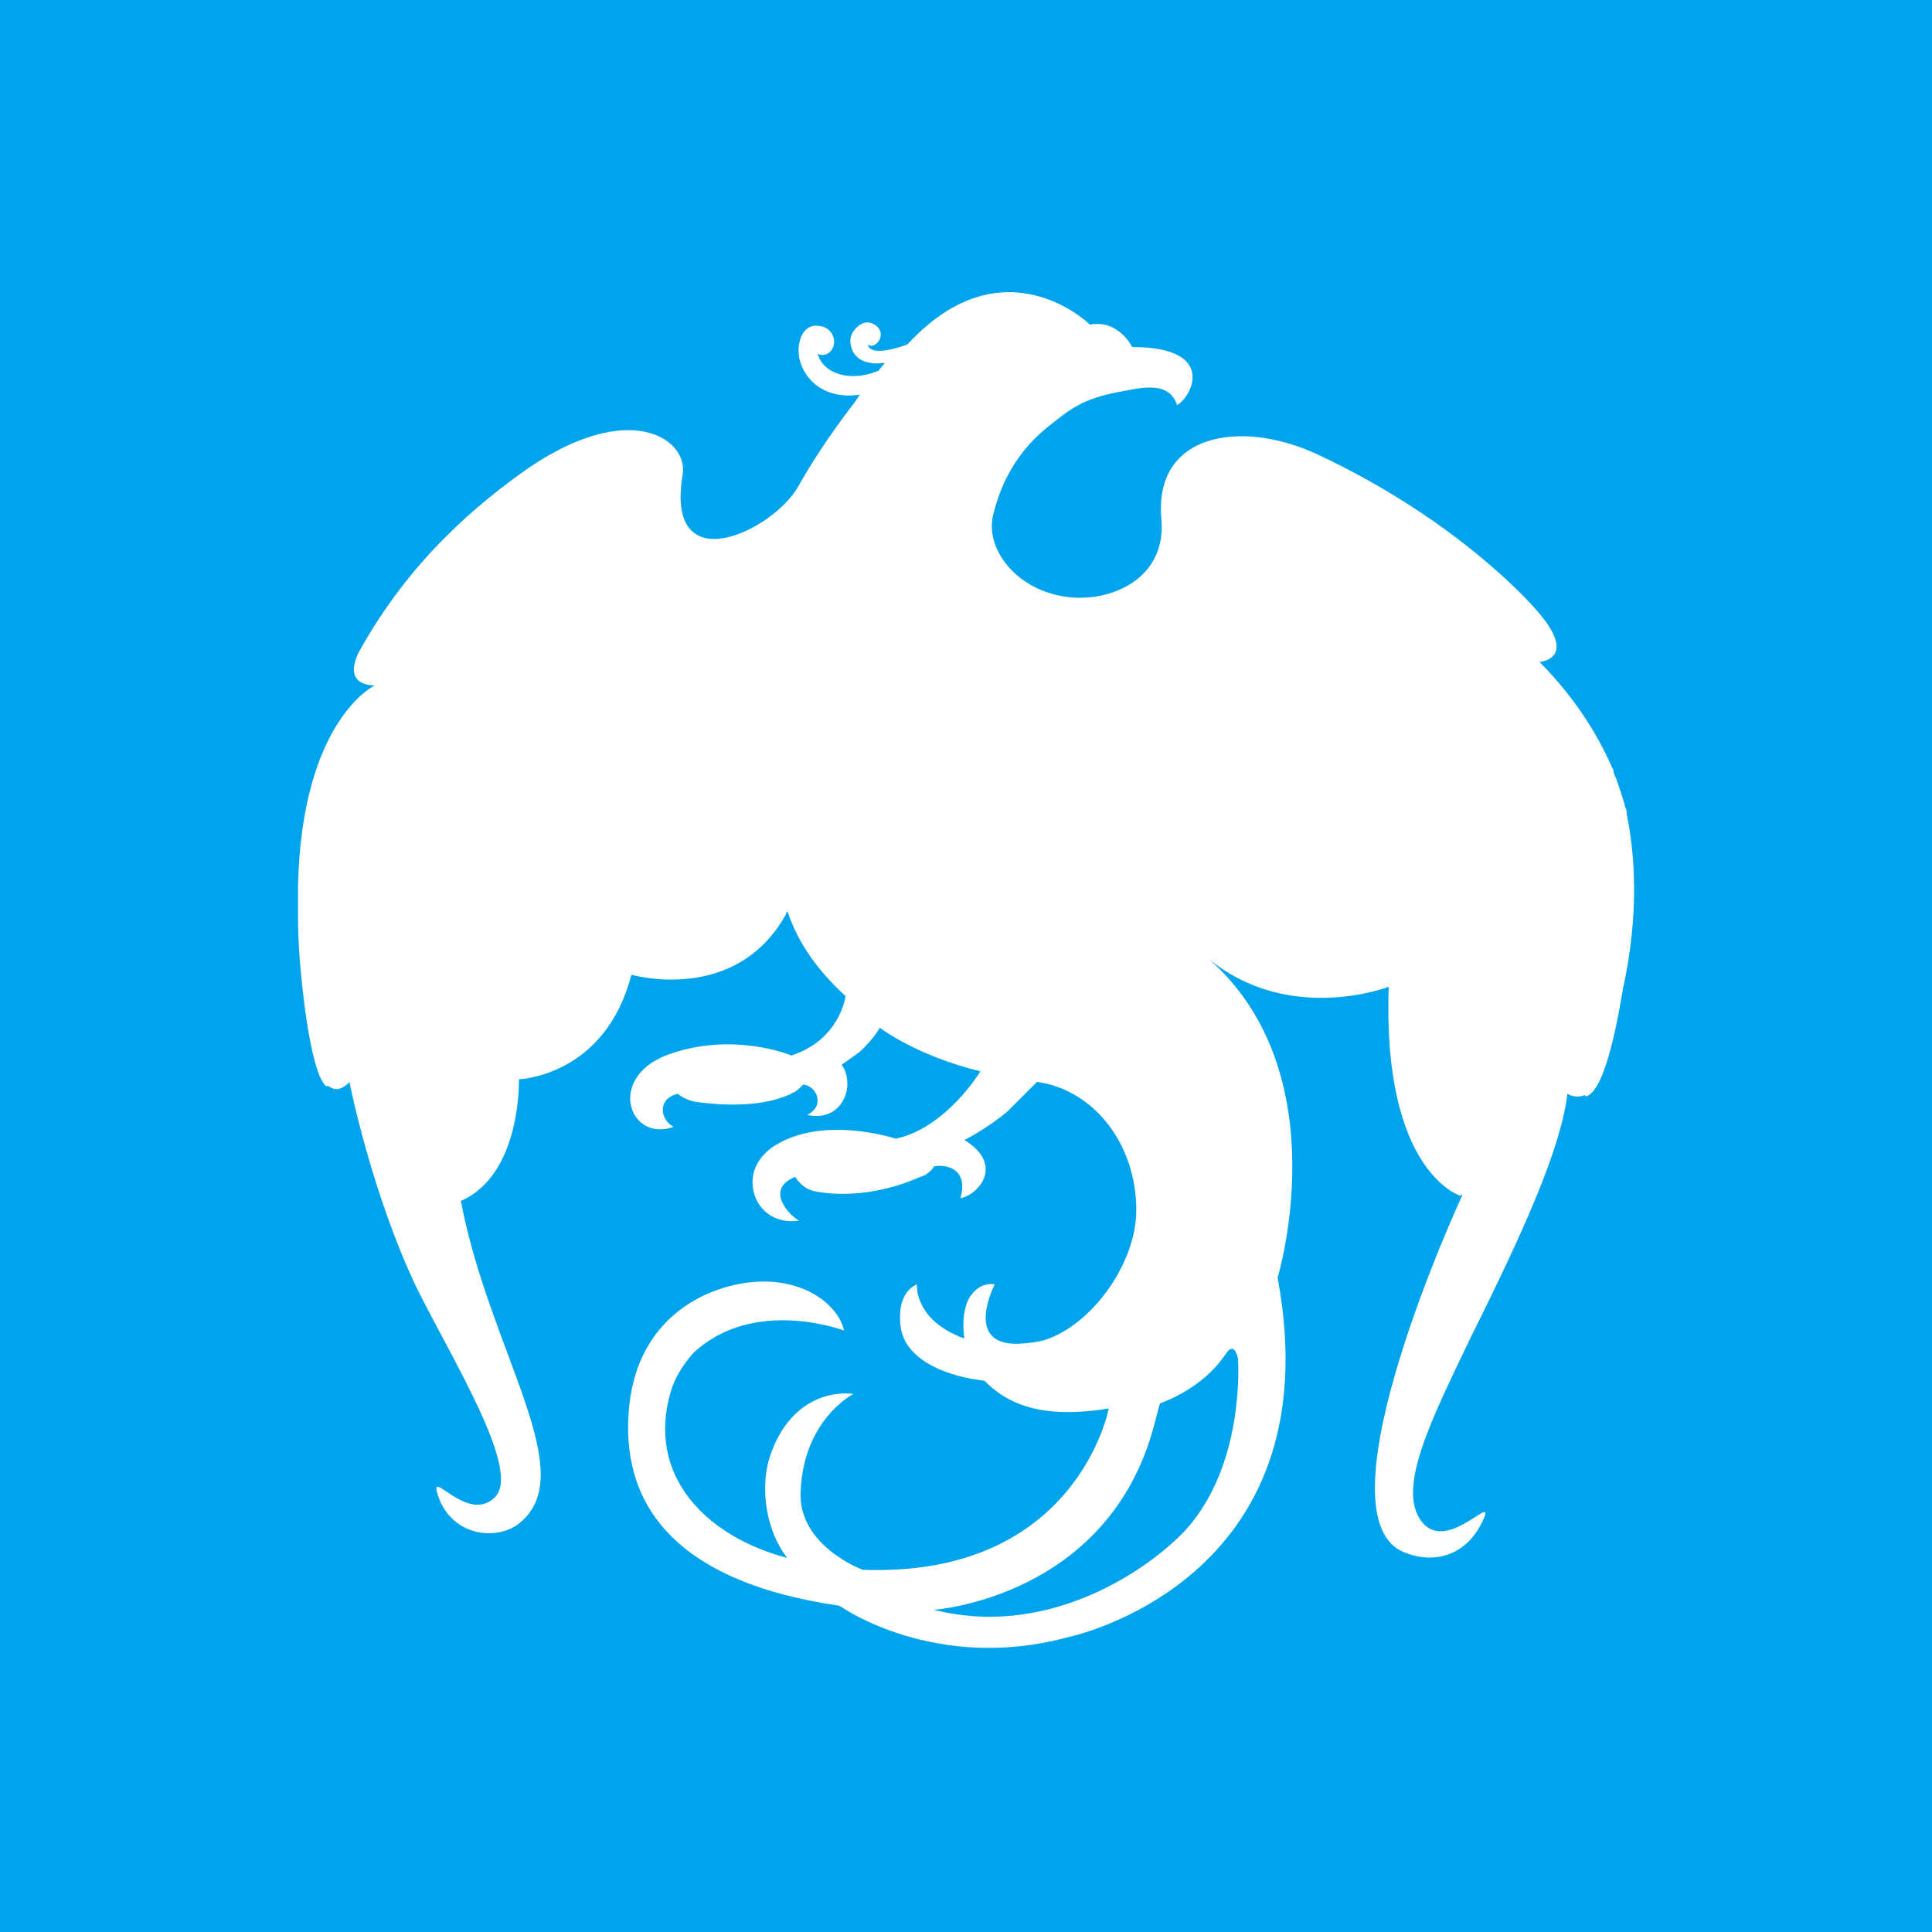 <?xml version="1.0" encoding="utf-8"?>
<!-- Generator: Adobe Illustrator 24.3.0, SVG Export Plug-In . SVG Version: 6.00 Build 0)  -->
<svg version="1.1" id="Layer_1" xmlns="http://www.w3.org/2000/svg" xmlns:xlink="http://www.w3.org/1999/xlink" x="0px" y="0px"
	 viewBox="0 0 128 128" style="enable-background:new 0 0 128 128;" xml:space="preserve">
<style type="text/css">
	.st0{fill:#00A4EC;}
	.st1{fill:#FFFFFF;}
</style>
<rect x="-6.38" y="-6.38" class="st0" width="140.76" height="140.76"/>
<g id="g6429_1_" transform="matrix(1.25,0,0,-1.25,363.708,521.254)">
	<path id="path6431_1_" class="st1" d="M-225.98,345.27c0,0,0.42,0.7,0.63-0.28c0,0,0.42-5.68-2.87-9.18
		c-2.24-2.31-7.43-5.61-13.25-4.13c0,0,9.32,0.63,11.7,9.88l0.28,1.05C-229.63,342.6-227.32,343.24-225.98,345.27 M-204.75,373.86
		c0,0.14,0,0.21-0.07,0.35c0,0-0.14,0.56-0.49,1.54c-0.07,0.14-0.14,0.28-0.14,0.42l0,0c0,0.07-0.07,0.14-0.07,0.14
		c-0.63,1.47-1.82,3.57-3.85,5.61c0,0,2.17,0.14-0.21,2.8c0,0-3.92,4.63-11.56,8.2c-4.06,1.89-8.69,1.12-8.27-3.43
		c0.28-3.15-2.66-4.42-4.98-4.13c-2.73,0.35-4.42,2.59-3.92,4.42c0.49,1.96,1.47,3.5,3.01,4.7c1.05,0.84,1.75,1.4,3.64,1.75
		c1.12,0.21,2.66,0.63,3.08-0.7c0.77,0.42,2.17,3.08-2.38,3.08c0,0-0.7,1.47-2.24,1.19c0,0-4.56,4.49-9.67-1.05c0,0-1.96-0.77-2.1,0
		c0.42-0.35,1.19,0.7,0.21,1.12c-0.49,0.21-1.05-0.35-1.12-0.77c-0.07-0.35,0.07-1.19,1.05-1.33c0.28-0.07,0.77,0,0.77,0l-0.35-0.42
		c-1.54-0.63-2.94-0.14-3.22,0.91c0.35-0.21,0.77,0.07,0.84,0.42c0.14,0.42-0.14,0.98-0.77,1.05c-0.84,0.14-1.19-0.84-1.05-1.68
		c0.28-1.33,1.54-2.24,3.22-1.96l-0.28-0.42c0,0-1.68-2.1-3.01-4.49c-1.4-2.38-7.08-5.05-6.1,0.7c0.28,1.82-2.73,3.99-8.13,0.35
		c-2.8-1.96-6.31-4.91-8.97-9.67c0,0-1.12-1.82,0.77-1.89c0,0-3.85-1.82-4.06-10.58l0,0c0,0,0-0.35,0-0.84c0-0.28,0-0.63,0-0.91
		c0-0.98,0.07-2.1,0.14-2.73c0,0,0.42-5.26,1.33-6.17c0,0,0.07,0,0.14,0c0.28-0.21,0.63-0.28,1.12,0.21l0,0
		c0-0.07,1.19-5.96,3.57-10.93c1.96-3.92,5.54-9.67,4.14-11.07c-1.4-1.4-3.36,1.4-3.08,0.28c0.63-2.31,3.08-2.66,4.35-1.68
		c3.36,2.66-1.54,9.04-3.08,17.1c3.22,1.4,3.08,6.45,3.08,6.45s4.56,0.14,5.96,5.54c0,0,5.54-1.61,8.2,3.22c0,0,0,0,0,0.07
		l0.07,0.07c0.56-1.68,1.61-3.15,3.08-4.49c0,0-0.28-2.31-2.87-3.15c0,0-3.15,1.33-6.66,0c-3.15-1.26-1.89-4.63,0.42-3.78
		c-0.7,0.35-0.91,1.47,0.21,1.75c0.28-0.21,0.56-0.35,0.91-0.42l0,0c0.07,0,2.8-0.49,4.77,0.28c0.14,0.07,0.28,0.07,0.42,0.21h0.07
		l0,0c0.21,0.14,0.35,0.28,0.49,0.42c0.7-0.07,1.19-1.12,0.21-1.61c1.89-0.42,2.59,1.61,1.82,2.66c0,0,0.42,0.28,0.98,0.7
		c0,0,0.63,0.56,1.05,1.26c0,0,1.89-1.47,5.33-2.31c0,0-1.82-3.01-4.49-3.57c0,0-3.78,1.26-6.38-0.35c0,0-1.4-0.77-1.19-2.24
		c0.14-1.12,1.12-1.96,2.45-1.75c-0.56,0.28-1.82,1.68-0.21,2.31c0.28-0.42,0.63-0.7,1.12-0.77l0,0c0,0,2.38-0.56,5.33,0.7
		c0.14,0.07,0.21,0.07,0.35,0.14c0,0,0.07,0,0.14,0.07l0,0c0.21,0.14,0.35,0.28,0.42,0.42c0.77,0.14,1.82-0.21,1.4-1.68
		c0.91,0.14,2.38,1.75,0.21,3.08c0,0,1.26,0.63,2.31,1.54l1.54,1.54c3.01-0.42,5.26-3.29,5.26-6.8c0-2.87-2.45-6.24-5.05-6.94
		c0.07,0,0.21,0.07,0.28,0.07l-0.35-0.07h0.07c-0.42-0.07-0.84-0.14-1.4-0.14c-2.66,0.07-1.05,3.15-1.05,3.15
		c-0.42,0.07-0.84-0.07-1.19-0.49c-0.42-0.49-0.56-1.4-0.42-2.38c-0.14,0.07-0.28,0.07-0.35,0.14c-2.31,0.98-2.17,2.73-2.17,2.73
		c-0.63-0.28-1.05-1.05-0.84-2.38c0.35-1.75,2.59-2.52,4.42-2.73c1.05-1.05,2.73-2.1,6.59-1.47c0,0-1.68-8.97-13.04-8.55
		c0,0-3.43,1.26-3.29,4.13c0.14,3.85,2.8,5.19,2.8,5.19c-0.98,0.14-3.36-0.14-4.42-3.29c-0.49-1.4-0.35-3.78,0.91-5.4
		c-4.28,1.12-7.5,4.35-6.17,8.83c0.21,0.7,0.63,1.4,1.19,2.03c3.22,3.01,7.99,1.19,7.99,1.19c-0.21,1.05-1.54,2.45-3.92,2.59
		c-2.45,0.14-7.15-1.33-7.5-7.01c-0.35-5.19,2.94-8.97,11.14-10.16l0.14-0.07c0,0,4.98-3.5,11.98-1.61c0,0,14.16,2.87,11.14,19.06
		c0,0,3.29,10.79-3.64,16.89c4.28-3.5,9.53-1.47,9.53-1.47c-0.35-9.81,3.78-11.07,3.78-11.07l0.14,0.07c0,0-7.78-16.75-3.22-18.92
		c1.54-0.7,3.36-0.35,4.28,1.61c0.77,1.61-1.68-1.54-3.08-0.21c-1.68,1.68,0.42,5.68,2.45,9.95c2.87,5.75,4.77,10.02,5.12,12.9
		c0,0,0.42-0.28,0.91-0.07l0.07-0.07c1.12,0.28,1.82,4.91,1.96,5.68C-204.05,368.68-204.33,371.83-204.75,373.86"/>
</g>
</svg>
